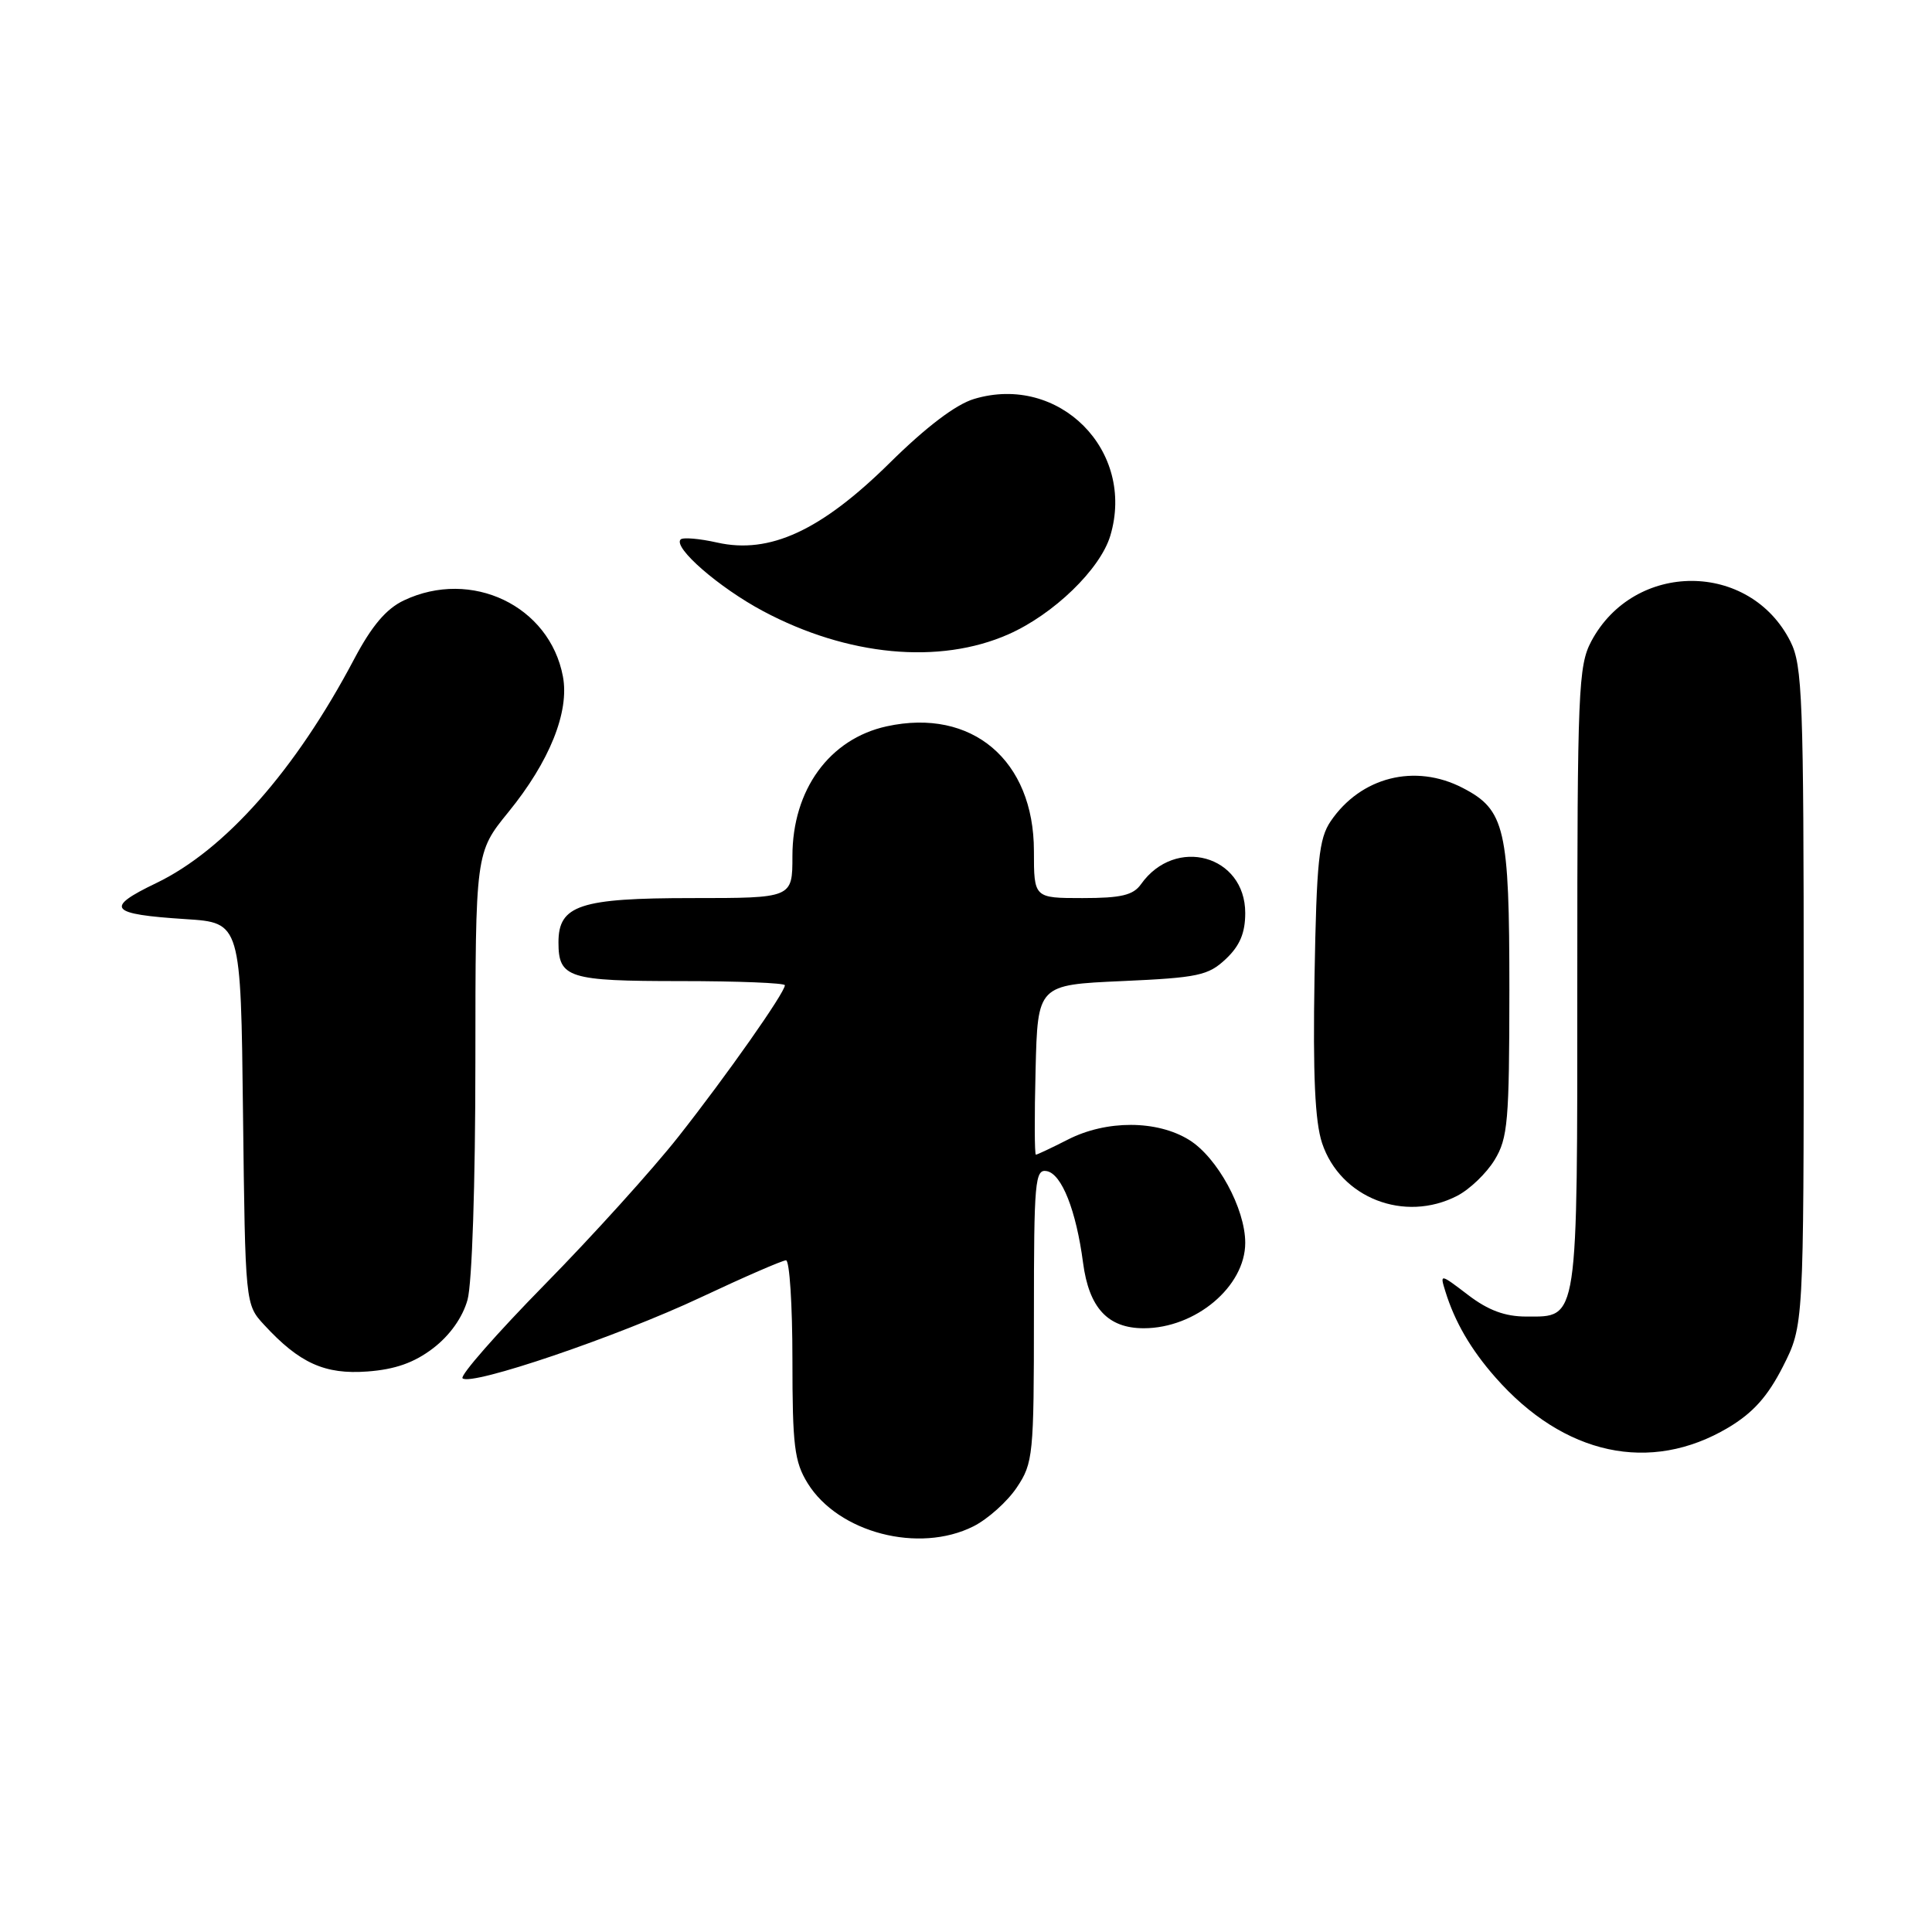 <?xml version="1.0" encoding="UTF-8" standalone="no"?>
<!DOCTYPE svg PUBLIC "-//W3C//DTD SVG 1.1//EN" "http://www.w3.org/Graphics/SVG/1.1/DTD/svg11.dtd" >
<svg xmlns="http://www.w3.org/2000/svg" xmlns:xlink="http://www.w3.org/1999/xlink" version="1.1" viewBox="0 0 256 256">
 <g >
 <path fill="currentColor"
d=" M 128.98 202.25 C 130.89 201.29 133.48 198.97 134.73 197.10 C 136.90 193.86 137.00 192.81 137.00 174.28 C 137.00 156.49 137.14 154.88 138.71 155.18 C 140.69 155.56 142.60 160.41 143.51 167.32 C 144.30 173.30 146.79 176.00 151.55 176.00 C 158.42 176.00 165.00 170.47 165.00 164.68 C 165.00 160.14 161.30 153.35 157.56 151.04 C 153.31 148.41 146.61 148.39 141.50 151.00 C 139.34 152.10 137.43 153.00 137.26 153.00 C 137.08 153.00 137.06 147.94 137.22 141.75 C 137.50 130.50 137.50 130.50 148.67 130.00 C 158.76 129.55 160.10 129.26 162.42 127.08 C 164.28 125.33 165.00 123.63 165.00 120.98 C 165.00 113.32 155.74 110.75 151.19 117.16 C 150.16 118.62 148.56 119.00 143.44 119.00 C 137.00 119.00 137.00 119.00 137.00 112.75 C 136.99 100.73 128.79 93.78 117.50 96.24 C 109.90 97.90 105.00 104.65 105.00 113.45 C 105.00 119.00 105.00 119.00 91.72 119.00 C 76.84 119.00 74.00 119.94 74.00 124.86 C 74.00 129.59 75.30 130.00 90.20 130.00 C 97.79 130.00 104.00 130.25 104.00 130.55 C 104.00 131.53 96.29 142.50 89.89 150.62 C 86.48 154.95 78.50 163.78 72.16 170.23 C 65.82 176.69 60.93 182.27 61.29 182.63 C 62.38 183.71 81.79 177.12 92.90 171.89 C 98.62 169.20 103.68 167.00 104.15 167.00 C 104.62 167.00 105.00 172.91 105.00 180.13 C 105.00 191.57 105.26 193.69 107.02 196.54 C 111.08 203.10 121.76 205.88 128.98 202.25 Z  M 229.00 189.17 C 232.30 187.20 234.23 185.04 236.25 181.07 C 239.00 175.64 239.00 175.64 239.00 132.07 C 239.00 92.59 238.83 88.17 237.25 85.02 C 231.87 74.31 216.54 74.29 210.85 84.98 C 209.14 88.21 209.00 91.49 209.00 129.54 C 209.00 175.62 209.18 174.45 202.24 174.45 C 199.43 174.45 197.20 173.63 194.53 171.59 C 190.81 168.75 190.78 168.75 191.52 171.12 C 192.76 175.14 194.89 178.81 198.14 182.50 C 207.21 192.83 218.67 195.31 229.00 189.17 Z  M 57.39 178.65 C 59.60 176.96 61.30 174.57 61.95 172.23 C 62.55 170.07 62.99 156.81 62.99 140.74 C 63.00 112.97 63.00 112.97 67.37 107.60 C 72.82 100.91 75.47 94.32 74.59 89.64 C 72.83 80.27 62.47 75.31 53.51 79.56 C 51.17 80.67 49.26 82.93 46.94 87.31 C 39.16 102.05 29.82 112.63 20.69 117.02 C 13.80 120.33 14.46 121.14 24.62 121.79 C 31.91 122.26 31.91 122.26 32.20 147.55 C 32.50 172.84 32.50 172.84 35.00 175.55 C 39.68 180.63 43.04 182.15 48.68 181.73 C 52.35 181.46 54.88 180.57 57.39 178.65 Z  M 193.09 158.45 C 194.74 157.60 196.97 155.46 198.04 153.70 C 199.80 150.82 199.99 148.58 200.00 131.20 C 200.00 109.74 199.44 107.31 193.81 104.40 C 187.49 101.13 180.31 102.95 176.32 108.82 C 174.76 111.12 174.45 114.08 174.18 129.50 C 173.96 142.46 174.24 148.61 175.18 151.46 C 177.60 158.74 186.11 162.06 193.09 158.45 Z  M 133.62 84.05 C 139.62 81.40 145.79 75.42 147.12 70.99 C 150.50 59.70 140.33 49.49 129.08 52.86 C 126.66 53.58 122.72 56.57 117.90 61.33 C 108.80 70.31 101.98 73.46 95.02 71.89 C 92.66 71.36 90.49 71.18 90.19 71.48 C 89.14 72.53 95.28 77.87 101.12 80.98 C 112.30 86.94 124.47 88.09 133.62 84.05 Z "/>
</g>
</svg>